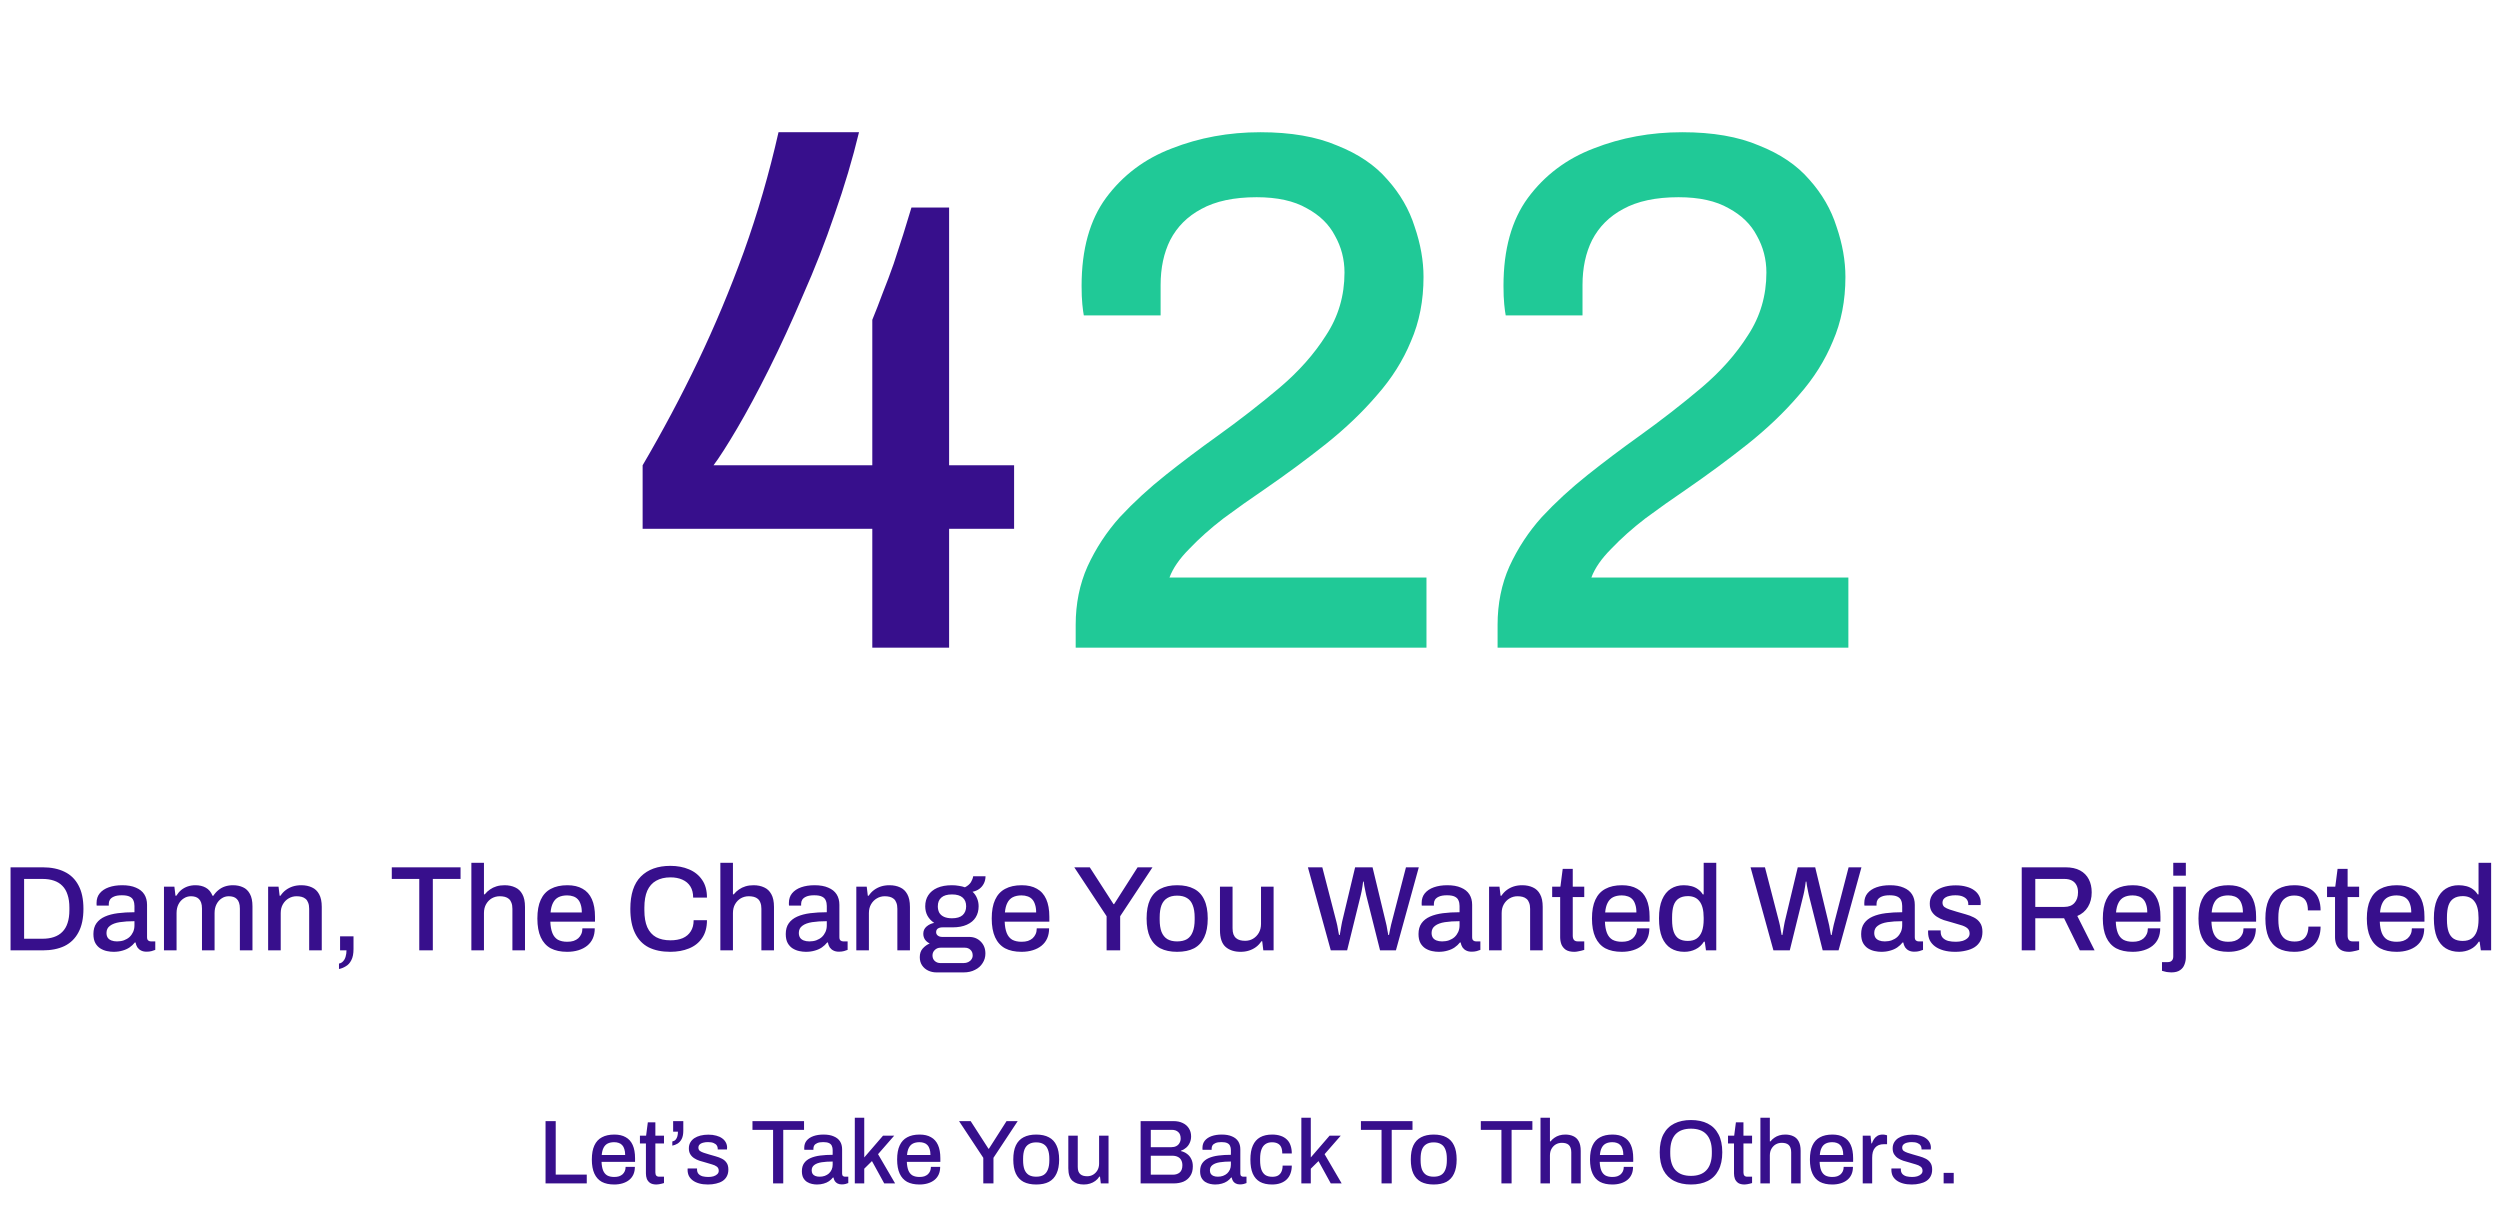 <svg width="826" height="398" viewBox="0 0 826 398" fill="none" xmlns="http://www.w3.org/2000/svg">
<path d="M288.208 214V174.716H212.324V153.732C218.993 142.345 225.093 130.877 230.624 119.328C236.155 107.779 241.197 95.741 245.752 83.216C250.307 70.528 254.129 57.352 257.22 43.688H283.816C281.701 52.472 279.017 61.5 275.764 70.772C272.673 79.881 269.176 88.828 265.272 97.612C261.531 106.396 257.789 114.529 254.048 122.012C250.307 129.495 246.809 136.001 243.556 141.532C240.303 147.063 237.7 151.129 235.748 153.732H288.208V105.664C289.347 102.899 290.485 99.971 291.624 96.88C292.925 93.627 294.145 90.373 295.284 87.12C296.423 83.704 297.48 80.451 298.456 77.36C299.432 74.269 300.327 71.341 301.14 68.576H313.584V153.732H335.056V174.716H313.584V214H288.208Z" fill="#370F8C"/>
<path d="M355.407 214V206.436C355.407 199.441 356.708 193.016 359.311 187.16C362.076 181.141 365.655 175.692 370.047 170.812C374.602 165.932 379.644 161.296 385.175 156.904C390.706 152.512 396.318 148.283 402.011 144.216C409.494 138.848 416.407 133.48 422.751 128.112C429.095 122.744 434.219 116.969 438.123 110.788C442.19 104.607 444.223 97.693 444.223 90.048C444.223 85.656 443.166 81.589 441.051 77.848C439.099 74.107 436.008 71.097 431.779 68.82C427.55 66.38 422.019 65.16 415.187 65.16C407.704 65.16 401.604 66.461 396.887 69.064C392.332 71.504 388.916 74.92 386.639 79.312C384.524 83.541 383.467 88.503 383.467 94.196V104.2H358.091C357.928 103.387 357.766 102.167 357.603 100.54C357.44 98.913 357.359 96.88 357.359 94.44C357.359 82.403 360.043 72.724 365.411 65.404C370.942 57.921 378.18 52.472 387.127 49.056C396.236 45.477 405.996 43.688 416.407 43.688C426.492 43.688 434.951 45.152 441.783 48.08C448.778 50.845 454.308 54.587 458.375 59.304C462.604 64.021 465.614 69.227 467.403 74.92C469.355 80.613 470.331 86.144 470.331 91.512C470.331 99.32 468.948 106.396 466.183 112.74C463.58 119.084 459.839 125.021 454.959 130.552C450.242 136.083 444.63 141.451 438.123 146.656C431.779 151.699 424.947 156.741 417.627 161.784C413.072 164.875 408.599 168.047 404.207 171.3C399.978 174.553 396.236 177.888 392.983 181.304C389.73 184.557 387.534 187.729 386.395 190.82H471.307V214H355.407ZM494.802 214V206.436C494.802 199.441 496.103 193.016 498.706 187.16C501.471 181.141 505.05 175.692 509.442 170.812C513.996 165.932 519.039 161.296 524.57 156.904C530.1 152.512 535.712 148.283 541.406 144.216C548.888 138.848 555.802 133.48 562.146 128.112C568.49 122.744 573.614 116.969 577.518 110.788C581.584 104.607 583.618 97.693 583.618 90.048C583.618 85.656 582.56 81.589 580.446 77.848C578.494 74.107 575.403 71.097 571.174 68.82C566.944 66.38 561.414 65.16 554.582 65.16C547.099 65.16 540.999 66.461 536.282 69.064C531.727 71.504 528.311 74.92 526.034 79.312C523.919 83.541 522.862 88.503 522.862 94.196V104.2H497.486C497.323 103.387 497.16 102.167 496.998 100.54C496.835 98.913 496.754 96.88 496.754 94.44C496.754 82.403 499.438 72.724 504.806 65.404C510.336 57.921 517.575 52.472 526.522 49.056C535.631 45.477 545.391 43.688 555.802 43.688C565.887 43.688 574.346 45.152 581.178 48.08C588.172 50.845 593.703 54.587 597.77 59.304C601.999 64.021 605.008 69.227 606.798 74.92C608.75 80.613 609.726 86.144 609.726 91.512C609.726 99.32 608.343 106.396 605.578 112.74C602.975 119.084 599.234 125.021 594.354 130.552C589.636 136.083 584.024 141.451 577.518 146.656C571.174 151.699 564.342 156.741 557.022 161.784C552.467 164.875 547.994 168.047 543.602 171.3C539.372 174.553 535.631 177.888 532.378 181.304C529.124 184.557 526.928 187.729 525.79 190.82H610.702V214H494.802Z" fill="#20C997"/>
<path d="M3.486 314V286.56H14.086C16.913 286.56 19.326 287.053 21.326 288.04C23.326 289 24.859 290.493 25.926 292.52C27.019 294.52 27.566 297.107 27.566 300.28C27.566 303.427 27.019 306.013 25.926 308.04C24.859 310.067 23.326 311.573 21.326 312.56C19.326 313.52 16.913 314 14.086 314H3.486ZM7.966 310.16H14.046C15.459 310.16 16.713 309.973 17.806 309.6C18.926 309.227 19.859 308.653 20.606 307.88C21.379 307.107 21.953 306.133 22.326 304.96C22.726 303.76 22.926 302.347 22.926 300.72V299.88C22.926 298.227 22.726 296.813 22.326 295.64C21.953 294.44 21.379 293.453 20.606 292.68C19.859 291.907 18.926 291.333 17.806 290.96C16.713 290.587 15.459 290.4 14.046 290.4H7.966V310.16ZM37.504 314.48C36.837 314.48 36.117 314.4 35.344 314.24C34.571 314.08 33.837 313.787 33.144 313.36C32.477 312.933 31.931 312.347 31.504 311.6C31.077 310.827 30.864 309.827 30.864 308.6C30.864 307.16 31.197 305.973 31.864 305.04C32.531 304.107 33.464 303.373 34.664 302.84C35.864 302.307 37.291 301.933 38.944 301.72C40.624 301.507 42.451 301.4 44.424 301.4V299.32C44.424 298.627 44.304 298.013 44.064 297.48C43.851 296.947 43.437 296.533 42.824 296.24C42.237 295.947 41.384 295.8 40.264 295.8C39.144 295.8 38.264 295.947 37.624 296.24C37.011 296.507 36.571 296.853 36.304 297.28C36.064 297.68 35.944 298.12 35.944 298.6V299.2H31.944C31.917 299.067 31.904 298.933 31.904 298.8C31.904 298.667 31.904 298.507 31.904 298.32C31.904 297.067 32.251 296.013 32.944 295.16C33.664 294.28 34.664 293.613 35.944 293.16C37.224 292.707 38.704 292.48 40.384 292.48C42.197 292.48 43.704 292.747 44.904 293.28C46.131 293.787 47.051 294.52 47.664 295.48C48.277 296.44 48.584 297.6 48.584 298.96V309.64C48.584 310.147 48.704 310.507 48.944 310.72C49.211 310.933 49.517 311.04 49.864 311.04H51.304V313.84C50.984 313.973 50.584 314.107 50.104 314.24C49.624 314.373 49.064 314.44 48.424 314.44C47.704 314.44 47.091 314.307 46.584 314.04C46.104 313.8 45.704 313.453 45.384 313C45.091 312.52 44.891 311.987 44.784 311.4H44.544C44.064 312.013 43.477 312.56 42.784 313.04C42.117 313.493 41.344 313.84 40.464 314.08C39.584 314.347 38.597 314.48 37.504 314.48ZM38.664 311.04C39.491 311.04 40.251 310.92 40.944 310.68C41.664 310.413 42.277 310.053 42.784 309.6C43.291 309.12 43.691 308.56 43.984 307.92C44.277 307.253 44.424 306.533 44.424 305.76V304.36C42.584 304.36 40.971 304.467 39.584 304.68C38.197 304.893 37.117 305.293 36.344 305.88C35.571 306.44 35.184 307.227 35.184 308.24C35.184 308.853 35.317 309.373 35.584 309.8C35.851 310.2 36.251 310.507 36.784 310.72C37.317 310.933 37.944 311.04 38.664 311.04ZM54.176 314V292.96H57.616L57.976 295.96H58.256C58.736 295.187 59.283 294.547 59.896 294.04C60.536 293.533 61.243 293.147 62.016 292.88C62.816 292.613 63.669 292.48 64.576 292.48C65.883 292.48 67.016 292.747 67.976 293.28C68.963 293.813 69.709 294.707 70.216 295.96H70.496C70.976 295.213 71.536 294.587 72.176 294.08C72.816 293.547 73.536 293.147 74.336 292.88C75.163 292.613 76.043 292.48 76.976 292.48C78.229 292.48 79.336 292.707 80.296 293.16C81.256 293.587 82.016 294.32 82.576 295.36C83.136 296.373 83.416 297.733 83.416 299.44V314H79.256V300.2C79.256 299.4 79.163 298.747 78.976 298.24C78.789 297.707 78.536 297.293 78.216 297C77.896 296.68 77.509 296.453 77.056 296.32C76.603 296.187 76.109 296.12 75.576 296.12C74.696 296.12 73.909 296.36 73.216 296.84C72.523 297.293 71.963 297.933 71.536 298.76C71.109 299.587 70.896 300.56 70.896 301.68V314H66.736V300.2C66.736 299.4 66.643 298.747 66.456 298.24C66.269 297.707 66.016 297.293 65.696 297C65.376 296.68 64.989 296.453 64.536 296.32C64.083 296.187 63.603 296.12 63.096 296.12C62.216 296.12 61.416 296.36 60.696 296.84C59.976 297.293 59.403 297.933 58.976 298.76C58.549 299.587 58.336 300.56 58.336 301.68V314H54.176ZM88.59 314V292.96H92.03L92.39 295.96H92.67C93.177 295.187 93.777 294.547 94.47 294.04C95.163 293.533 95.924 293.147 96.75 292.88C97.603 292.613 98.537 292.48 99.55 292.48C100.883 292.48 102.057 292.72 103.07 293.2C104.083 293.653 104.87 294.4 105.43 295.44C106.017 296.48 106.31 297.88 106.31 299.64V314H102.15V300.28C102.15 299.48 102.043 298.813 101.83 298.28C101.643 297.747 101.363 297.32 100.99 297C100.617 296.68 100.177 296.453 99.67 296.32C99.163 296.187 98.603 296.12 97.99 296.12C97.03 296.12 96.15 296.36 95.35 296.84C94.577 297.293 93.95 297.933 93.47 298.76C92.99 299.587 92.75 300.56 92.75 301.68V314H88.59ZM112 320.16V318.36C112.587 318.253 113.053 317.987 113.4 317.56C113.773 317.16 114.04 316.653 114.2 316.04C114.387 315.427 114.48 314.747 114.48 314H112.36V309.36H116.8V313.56C116.8 315.107 116.56 316.333 116.08 317.24C115.627 318.147 115.027 318.813 114.28 319.24C113.56 319.693 112.8 320 112 320.16ZM138.526 314V290.4H129.446V286.56H152.166V290.4H143.006V314H138.526ZM155.739 314V285.08H159.899V295.48H160.179C160.685 294.84 161.259 294.307 161.899 293.88C162.539 293.427 163.259 293.08 164.059 292.84C164.859 292.6 165.739 292.48 166.699 292.48C168.032 292.48 169.205 292.72 170.219 293.2C171.232 293.653 172.019 294.4 172.579 295.44C173.165 296.48 173.459 297.88 173.459 299.64V314H169.299V300.28C169.299 299.48 169.192 298.813 168.979 298.28C168.792 297.747 168.512 297.32 168.139 297C167.765 296.68 167.325 296.453 166.819 296.32C166.312 296.187 165.752 296.12 165.139 296.12C164.179 296.12 163.299 296.347 162.499 296.8C161.725 297.253 161.099 297.893 160.619 298.72C160.139 299.547 159.899 300.533 159.899 301.68V314H155.739ZM187.388 314.48C185.228 314.48 183.415 314.093 181.948 313.32C180.508 312.52 179.415 311.307 178.668 309.68C177.922 308.053 177.548 305.987 177.548 303.48C177.548 300.947 177.922 298.88 178.668 297.28C179.415 295.653 180.522 294.453 181.988 293.68C183.455 292.88 185.282 292.48 187.468 292.48C189.468 292.48 191.135 292.867 192.468 293.64C193.828 294.387 194.855 295.533 195.548 297.08C196.242 298.627 196.588 300.573 196.588 302.92V304.52H181.828C181.882 306.013 182.108 307.267 182.508 308.28C182.908 309.267 183.508 310 184.308 310.48C185.135 310.933 186.175 311.16 187.428 311.16C188.202 311.16 188.895 311.067 189.508 310.88C190.122 310.667 190.642 310.373 191.068 310C191.495 309.6 191.828 309.133 192.068 308.6C192.308 308.04 192.428 307.413 192.428 306.72H196.508C196.508 307.973 196.295 309.08 195.868 310.04C195.442 311 194.815 311.813 193.988 312.48C193.188 313.12 192.228 313.613 191.108 313.96C189.988 314.307 188.748 314.48 187.388 314.48ZM181.908 301.48H192.228C192.228 300.44 192.108 299.573 191.868 298.88C191.655 298.16 191.335 297.573 190.908 297.12C190.482 296.667 189.975 296.347 189.388 296.16C188.802 295.947 188.135 295.84 187.388 295.84C186.268 295.84 185.308 296.04 184.508 296.44C183.735 296.84 183.135 297.467 182.708 298.32C182.282 299.147 182.015 300.2 181.908 301.48ZM221.46 314.48C218.66 314.48 216.273 313.987 214.3 313C212.353 311.987 210.86 310.427 209.82 308.32C208.78 306.213 208.26 303.533 208.26 300.28C208.26 295.48 209.42 291.92 211.74 289.6C214.087 287.253 217.34 286.08 221.5 286.08C223.793 286.08 225.847 286.467 227.66 287.24C229.5 288.013 230.94 289.173 231.98 290.72C233.047 292.24 233.58 294.187 233.58 296.56H229.02C229.02 295.093 228.713 293.867 228.1 292.88C227.487 291.893 226.607 291.147 225.46 290.64C224.34 290.133 223.033 289.88 221.54 289.88C219.673 289.88 218.087 290.253 216.78 291C215.5 291.72 214.527 292.813 213.86 294.28C213.22 295.747 212.9 297.613 212.9 299.88V300.76C212.9 303.027 213.22 304.893 213.86 306.36C214.527 307.827 215.5 308.92 216.78 309.64C218.06 310.333 219.647 310.68 221.54 310.68C223.087 310.68 224.433 310.44 225.58 309.96C226.727 309.453 227.607 308.707 228.22 307.72C228.86 306.733 229.18 305.507 229.18 304.04H233.58C233.58 306.413 233.047 308.373 231.98 309.92C230.94 311.467 229.5 312.613 227.66 313.36C225.847 314.107 223.78 314.48 221.46 314.48ZM238.004 314V285.08H242.164V295.48H242.444C242.951 294.84 243.524 294.307 244.164 293.88C244.804 293.427 245.524 293.08 246.324 292.84C247.124 292.6 248.004 292.48 248.964 292.48C250.298 292.48 251.471 292.72 252.484 293.2C253.498 293.653 254.284 294.4 254.844 295.44C255.431 296.48 255.724 297.88 255.724 299.64V314H251.564V300.28C251.564 299.48 251.458 298.813 251.244 298.28C251.058 297.747 250.778 297.32 250.404 297C250.031 296.68 249.591 296.453 249.084 296.32C248.578 296.187 248.018 296.12 247.404 296.12C246.444 296.12 245.564 296.347 244.764 296.8C243.991 297.253 243.364 297.893 242.884 298.72C242.404 299.547 242.164 300.533 242.164 301.68V314H238.004ZM266.254 314.48C265.587 314.48 264.867 314.4 264.094 314.24C263.321 314.08 262.587 313.787 261.894 313.36C261.227 312.933 260.681 312.347 260.254 311.6C259.827 310.827 259.614 309.827 259.614 308.6C259.614 307.16 259.947 305.973 260.614 305.04C261.281 304.107 262.214 303.373 263.414 302.84C264.614 302.307 266.041 301.933 267.694 301.72C269.374 301.507 271.201 301.4 273.174 301.4V299.32C273.174 298.627 273.054 298.013 272.814 297.48C272.601 296.947 272.187 296.533 271.574 296.24C270.987 295.947 270.134 295.8 269.014 295.8C267.894 295.8 267.014 295.947 266.374 296.24C265.761 296.507 265.321 296.853 265.054 297.28C264.814 297.68 264.694 298.12 264.694 298.6V299.2H260.694C260.667 299.067 260.654 298.933 260.654 298.8C260.654 298.667 260.654 298.507 260.654 298.32C260.654 297.067 261.001 296.013 261.694 295.16C262.414 294.28 263.414 293.613 264.694 293.16C265.974 292.707 267.454 292.48 269.134 292.48C270.947 292.48 272.454 292.747 273.654 293.28C274.881 293.787 275.801 294.52 276.414 295.48C277.027 296.44 277.334 297.6 277.334 298.96V309.64C277.334 310.147 277.454 310.507 277.694 310.72C277.961 310.933 278.267 311.04 278.614 311.04H280.054V313.84C279.734 313.973 279.334 314.107 278.854 314.24C278.374 314.373 277.814 314.44 277.174 314.44C276.454 314.44 275.841 314.307 275.334 314.04C274.854 313.8 274.454 313.453 274.134 313C273.841 312.52 273.641 311.987 273.534 311.4H273.294C272.814 312.013 272.227 312.56 271.534 313.04C270.867 313.493 270.094 313.84 269.214 314.08C268.334 314.347 267.347 314.48 266.254 314.48ZM267.414 311.04C268.241 311.04 269.001 310.92 269.694 310.68C270.414 310.413 271.027 310.053 271.534 309.6C272.041 309.12 272.441 308.56 272.734 307.92C273.027 307.253 273.174 306.533 273.174 305.76V304.36C271.334 304.36 269.721 304.467 268.334 304.68C266.947 304.893 265.867 305.293 265.094 305.88C264.321 306.44 263.934 307.227 263.934 308.24C263.934 308.853 264.067 309.373 264.334 309.8C264.601 310.2 265.001 310.507 265.534 310.72C266.067 310.933 266.694 311.04 267.414 311.04ZM282.926 314V292.96H286.366L286.726 295.96H287.006C287.513 295.187 288.113 294.547 288.806 294.04C289.499 293.533 290.259 293.147 291.086 292.88C291.939 292.613 292.873 292.48 293.886 292.48C295.219 292.48 296.393 292.72 297.406 293.2C298.419 293.653 299.206 294.4 299.766 295.44C300.353 296.48 300.646 297.88 300.646 299.64V314H296.486V300.28C296.486 299.48 296.379 298.813 296.166 298.28C295.979 297.747 295.699 297.32 295.326 297C294.953 296.68 294.513 296.453 294.006 296.32C293.499 296.187 292.939 296.12 292.326 296.12C291.366 296.12 290.486 296.36 289.686 296.84C288.913 297.293 288.286 297.933 287.806 298.76C287.326 299.587 287.086 300.56 287.086 301.68V314H282.926ZM309.376 321.28C308.416 321.28 307.509 321.08 306.656 320.68C305.829 320.28 305.162 319.707 304.656 318.96C304.149 318.213 303.896 317.307 303.896 316.24C303.896 315.067 304.216 314.12 304.856 313.4C305.522 312.653 306.296 312.093 307.176 311.72C306.536 311.427 306.016 311 305.616 310.44C305.242 309.88 305.056 309.24 305.056 308.52C305.056 307.533 305.416 306.733 306.136 306.12C306.856 305.507 307.696 305.107 308.656 304.92C307.722 304.307 306.989 303.533 306.456 302.6C305.949 301.667 305.696 300.613 305.696 299.44C305.696 298.027 306.029 296.813 306.696 295.8C307.362 294.76 308.349 293.947 309.656 293.36C310.989 292.773 312.602 292.48 314.496 292.48C315.322 292.48 316.096 292.547 316.816 292.68C317.562 292.787 318.229 292.947 318.816 293.16C319.749 292.68 320.416 292.107 320.816 291.44C321.216 290.747 321.456 290.107 321.536 289.52H325.616C325.616 290.4 325.429 291.2 325.056 291.92C324.709 292.613 324.216 293.2 323.576 293.68C322.962 294.133 322.216 294.453 321.336 294.64C322.002 295.253 322.496 295.973 322.816 296.8C323.162 297.6 323.336 298.48 323.336 299.44C323.336 300.827 323.016 302.04 322.376 303.08C321.736 304.12 320.762 304.933 319.456 305.52C318.176 306.107 316.589 306.4 314.696 306.4H311.416C310.776 306.4 310.256 306.533 309.856 306.8C309.482 307.067 309.296 307.467 309.296 308C309.296 308.453 309.482 308.827 309.856 309.12C310.229 309.413 310.722 309.56 311.336 309.56H320.216C321.762 309.56 323.042 310.08 324.056 311.12C325.069 312.133 325.576 313.44 325.576 315.04C325.576 316.213 325.269 317.267 324.656 318.2C324.069 319.16 323.229 319.907 322.136 320.44C321.069 321 319.829 321.28 318.416 321.28H309.376ZM310.736 318.2H318.376C318.936 318.2 319.442 318.093 319.896 317.88C320.349 317.667 320.709 317.36 320.976 316.96C321.242 316.587 321.376 316.16 321.376 315.68C321.376 314.88 321.122 314.253 320.616 313.8C320.136 313.347 319.536 313.12 318.816 313.12H310.736C309.989 313.12 309.362 313.373 308.856 313.88C308.349 314.36 308.096 314.96 308.096 315.68C308.096 316.427 308.336 317.027 308.816 317.48C309.322 317.96 309.962 318.2 310.736 318.2ZM314.536 303.4C316.109 303.4 317.282 303.053 318.056 302.36C318.829 301.64 319.216 300.667 319.216 299.44C319.216 298.187 318.829 297.227 318.056 296.56C317.282 295.867 316.109 295.52 314.536 295.52C312.962 295.52 311.789 295.867 311.016 296.56C310.242 297.227 309.856 298.187 309.856 299.44C309.856 300.24 310.016 300.947 310.336 301.56C310.682 302.147 311.202 302.6 311.896 302.92C312.616 303.24 313.496 303.4 314.536 303.4ZM337.505 314.48C335.345 314.48 333.532 314.093 332.065 313.32C330.625 312.52 329.532 311.307 328.785 309.68C328.039 308.053 327.665 305.987 327.665 303.48C327.665 300.947 328.039 298.88 328.785 297.28C329.532 295.653 330.639 294.453 332.105 293.68C333.572 292.88 335.399 292.48 337.585 292.48C339.585 292.48 341.252 292.867 342.585 293.64C343.945 294.387 344.972 295.533 345.665 297.08C346.359 298.627 346.705 300.573 346.705 302.92V304.52H331.945C331.999 306.013 332.225 307.267 332.625 308.28C333.025 309.267 333.625 310 334.425 310.48C335.252 310.933 336.292 311.16 337.545 311.16C338.319 311.16 339.012 311.067 339.625 310.88C340.239 310.667 340.759 310.373 341.185 310C341.612 309.6 341.945 309.133 342.185 308.6C342.425 308.04 342.545 307.413 342.545 306.72H346.625C346.625 307.973 346.412 309.08 345.985 310.04C345.559 311 344.932 311.813 344.105 312.48C343.305 313.12 342.345 313.613 341.225 313.96C340.105 314.307 338.865 314.48 337.505 314.48ZM332.025 301.48H342.345C342.345 300.44 342.225 299.573 341.985 298.88C341.772 298.16 341.452 297.573 341.025 297.12C340.599 296.667 340.092 296.347 339.505 296.16C338.919 295.947 338.252 295.84 337.505 295.84C336.385 295.84 335.425 296.04 334.625 296.44C333.852 296.84 333.252 297.467 332.825 298.32C332.399 299.147 332.132 300.2 332.025 301.48ZM365.623 314V302.72L354.943 286.56H360.063L367.903 298.72H368.103L375.863 286.56H380.783L370.103 302.72V314H365.623ZM388.917 314.48C386.731 314.48 384.877 314.093 383.357 313.32C381.864 312.52 380.731 311.307 379.957 309.68C379.211 308.053 378.837 305.987 378.837 303.48C378.837 300.947 379.211 298.88 379.957 297.28C380.731 295.653 381.864 294.453 383.357 293.68C384.877 292.88 386.731 292.48 388.917 292.48C391.157 292.48 393.024 292.88 394.517 293.68C396.011 294.453 397.131 295.653 397.877 297.28C398.651 298.88 399.037 300.947 399.037 303.48C399.037 305.987 398.651 308.053 397.877 309.68C397.131 311.307 396.011 312.52 394.517 313.32C393.024 314.093 391.157 314.48 388.917 314.48ZM388.917 311.04C390.251 311.04 391.344 310.787 392.197 310.28C393.051 309.747 393.677 308.947 394.077 307.88C394.504 306.813 394.717 305.467 394.717 303.84V303.12C394.717 301.493 394.504 300.147 394.077 299.08C393.677 298.013 393.051 297.227 392.197 296.72C391.344 296.187 390.251 295.92 388.917 295.92C387.611 295.92 386.531 296.187 385.677 296.72C384.824 297.227 384.184 298.013 383.757 299.08C383.357 300.147 383.157 301.493 383.157 303.12V303.84C383.157 305.467 383.357 306.813 383.757 307.88C384.184 308.947 384.824 309.747 385.677 310.28C386.531 310.787 387.611 311.04 388.917 311.04ZM409.878 314.48C407.851 314.48 406.211 313.947 404.958 312.88C403.704 311.787 403.078 309.933 403.078 307.32V292.96H407.238V306.68C407.238 307.48 407.331 308.147 407.518 308.68C407.731 309.213 408.024 309.64 408.398 309.96C408.771 310.28 409.211 310.507 409.718 310.64C410.224 310.773 410.784 310.84 411.398 310.84C412.358 310.84 413.224 310.613 413.998 310.16C414.798 309.68 415.438 309.027 415.918 308.2C416.398 307.347 416.638 306.373 416.638 305.28V292.96H420.798V314H417.398L417.038 311H416.758C416.251 311.773 415.651 312.413 414.958 312.92C414.264 313.427 413.491 313.813 412.638 314.08C411.811 314.347 410.891 314.48 409.878 314.48ZM439.691 314L432.131 286.56H436.891L441.571 304.64C441.651 304.933 441.745 305.333 441.851 305.84C441.958 306.347 442.051 306.88 442.131 307.44C442.238 307.973 442.331 308.467 442.411 308.92H442.651C442.731 308.573 442.798 308.2 442.851 307.8C442.905 307.4 442.971 307 443.051 306.6C443.131 306.2 443.198 305.827 443.251 305.48C443.331 305.133 443.385 304.853 443.411 304.64L447.731 286.56H453.491L457.851 304.64C457.931 304.933 458.025 305.333 458.131 305.84C458.238 306.347 458.331 306.88 458.411 307.44C458.518 307.973 458.611 308.467 458.691 308.92H458.931C458.985 308.6 459.051 308.24 459.131 307.84C459.211 307.44 459.291 307.053 459.371 306.68C459.451 306.28 459.531 305.907 459.611 305.56C459.718 305.213 459.798 304.907 459.851 304.64L464.531 286.56H468.771L461.211 314H455.971L451.371 295.68C451.291 295.28 451.198 294.827 451.091 294.32C450.985 293.787 450.878 293.253 450.771 292.72C450.691 292.16 450.625 291.68 450.571 291.28H450.371C450.318 291.707 450.251 292.2 450.171 292.76C450.091 293.32 449.998 293.867 449.891 294.4C449.785 294.907 449.691 295.333 449.611 295.68L445.091 314H439.691ZM475.316 314.48C474.65 314.48 473.93 314.4 473.156 314.24C472.383 314.08 471.65 313.787 470.956 313.36C470.29 312.933 469.743 312.347 469.316 311.6C468.89 310.827 468.676 309.827 468.676 308.6C468.676 307.16 469.01 305.973 469.676 305.04C470.343 304.107 471.276 303.373 472.476 302.84C473.676 302.307 475.103 301.933 476.756 301.72C478.436 301.507 480.263 301.4 482.236 301.4V299.32C482.236 298.627 482.116 298.013 481.876 297.48C481.663 296.947 481.25 296.533 480.636 296.24C480.05 295.947 479.196 295.8 478.076 295.8C476.956 295.8 476.076 295.947 475.436 296.24C474.823 296.507 474.383 296.853 474.116 297.28C473.876 297.68 473.756 298.12 473.756 298.6V299.2H469.756C469.73 299.067 469.716 298.933 469.716 298.8C469.716 298.667 469.716 298.507 469.716 298.32C469.716 297.067 470.063 296.013 470.756 295.16C471.476 294.28 472.476 293.613 473.756 293.16C475.036 292.707 476.516 292.48 478.196 292.48C480.01 292.48 481.516 292.747 482.716 293.28C483.943 293.787 484.863 294.52 485.476 295.48C486.09 296.44 486.396 297.6 486.396 298.96V309.64C486.396 310.147 486.516 310.507 486.756 310.72C487.023 310.933 487.33 311.04 487.676 311.04H489.116V313.84C488.796 313.973 488.396 314.107 487.916 314.24C487.436 314.373 486.876 314.44 486.236 314.44C485.516 314.44 484.903 314.307 484.396 314.04C483.916 313.8 483.516 313.453 483.196 313C482.903 312.52 482.703 311.987 482.596 311.4H482.356C481.876 312.013 481.29 312.56 480.596 313.04C479.93 313.493 479.156 313.84 478.276 314.08C477.396 314.347 476.41 314.48 475.316 314.48ZM476.476 311.04C477.303 311.04 478.063 310.92 478.756 310.68C479.476 310.413 480.09 310.053 480.596 309.6C481.103 309.12 481.503 308.56 481.796 307.92C482.09 307.253 482.236 306.533 482.236 305.76V304.36C480.396 304.36 478.783 304.467 477.396 304.68C476.01 304.893 474.93 305.293 474.156 305.88C473.383 306.44 472.996 307.227 472.996 308.24C472.996 308.853 473.13 309.373 473.396 309.8C473.663 310.2 474.063 310.507 474.596 310.72C475.13 310.933 475.756 311.04 476.476 311.04ZM491.989 314V292.96H495.429L495.789 295.96H496.069C496.575 295.187 497.175 294.547 497.869 294.04C498.562 293.533 499.322 293.147 500.149 292.88C501.002 292.613 501.935 292.48 502.949 292.48C504.282 292.48 505.455 292.72 506.469 293.2C507.482 293.653 508.269 294.4 508.829 295.44C509.415 296.48 509.709 297.88 509.709 299.64V314H505.549V300.28C505.549 299.48 505.442 298.813 505.229 298.28C505.042 297.747 504.762 297.32 504.389 297C504.015 296.68 503.575 296.453 503.069 296.32C502.562 296.187 502.002 296.12 501.389 296.12C500.429 296.12 499.549 296.36 498.749 296.84C497.975 297.293 497.349 297.933 496.869 298.76C496.389 299.587 496.149 300.56 496.149 301.68V314H491.989ZM520.158 314.48C518.958 314.48 518.012 314.253 517.318 313.8C516.652 313.32 516.172 312.72 515.878 312C515.612 311.253 515.478 310.467 515.478 309.64V296.4H512.838V292.96H515.558L516.318 287.08H519.638V292.96H523.438V296.4H519.638V309.16C519.638 309.773 519.772 310.24 520.038 310.56C520.305 310.88 520.745 311.04 521.358 311.04H523.438V313.84C523.172 313.947 522.838 314.04 522.438 314.12C522.065 314.227 521.678 314.307 521.278 314.36C520.878 314.44 520.505 314.48 520.158 314.48ZM535.826 314.48C533.666 314.48 531.852 314.093 530.386 313.32C528.946 312.52 527.852 311.307 527.106 309.68C526.359 308.053 525.986 305.987 525.986 303.48C525.986 300.947 526.359 298.88 527.106 297.28C527.852 295.653 528.959 294.453 530.426 293.68C531.892 292.88 533.719 292.48 535.906 292.48C537.906 292.48 539.572 292.867 540.906 293.64C542.266 294.387 543.292 295.533 543.986 297.08C544.679 298.627 545.026 300.573 545.026 302.92V304.52H530.266C530.319 306.013 530.546 307.267 530.946 308.28C531.346 309.267 531.946 310 532.746 310.48C533.572 310.933 534.612 311.16 535.866 311.16C536.639 311.16 537.332 311.067 537.946 310.88C538.559 310.667 539.079 310.373 539.506 310C539.932 309.6 540.266 309.133 540.506 308.6C540.746 308.04 540.866 307.413 540.866 306.72H544.946C544.946 307.973 544.732 309.08 544.306 310.04C543.879 311 543.252 311.813 542.426 312.48C541.626 313.12 540.666 313.613 539.546 313.96C538.426 314.307 537.186 314.48 535.826 314.48ZM530.346 301.48H540.666C540.666 300.44 540.546 299.573 540.306 298.88C540.092 298.16 539.772 297.573 539.346 297.12C538.919 296.667 538.412 296.347 537.826 296.16C537.239 295.947 536.572 295.84 535.826 295.84C534.706 295.84 533.746 296.04 532.946 296.44C532.172 296.84 531.572 297.467 531.146 298.32C530.719 299.147 530.452 300.2 530.346 301.48ZM556.494 314.48C554.788 314.48 553.308 314.093 552.054 313.32C550.801 312.547 549.828 311.347 549.134 309.72C548.468 308.093 548.134 305.987 548.134 303.4C548.134 300.867 548.481 298.8 549.174 297.2C549.868 295.6 550.828 294.413 552.054 293.64C553.281 292.867 554.694 292.48 556.294 292.48C557.228 292.48 558.094 292.587 558.894 292.8C559.694 293.013 560.401 293.347 561.014 293.8C561.654 294.253 562.188 294.827 562.614 295.52H562.894V285.08H567.054V314H563.654L563.254 311.12H562.974C562.281 312.24 561.361 313.08 560.214 313.64C559.094 314.2 557.854 314.48 556.494 314.48ZM557.654 310.88C558.881 310.88 559.868 310.613 560.614 310.08C561.388 309.52 561.961 308.72 562.334 307.68C562.708 306.613 562.894 305.32 562.894 303.8V303.24C562.894 301.96 562.774 300.867 562.534 299.96C562.294 299.053 561.948 298.32 561.494 297.76C561.041 297.173 560.494 296.747 559.854 296.48C559.214 296.213 558.494 296.08 557.694 296.08C556.468 296.08 555.468 296.333 554.694 296.84C553.921 297.32 553.348 298.08 552.974 299.12C552.628 300.16 552.454 301.507 552.454 303.16V303.88C552.454 305.533 552.641 306.88 553.014 307.92C553.388 308.933 553.948 309.68 554.694 310.16C555.468 310.64 556.454 310.88 557.654 310.88ZM585.941 314L578.381 286.56H583.141L587.821 304.64C587.901 304.933 587.995 305.333 588.101 305.84C588.208 306.347 588.301 306.88 588.381 307.44C588.488 307.973 588.581 308.467 588.661 308.92H588.901C588.981 308.573 589.048 308.2 589.101 307.8C589.155 307.4 589.221 307 589.301 306.6C589.381 306.2 589.448 305.827 589.501 305.48C589.581 305.133 589.635 304.853 589.661 304.64L593.981 286.56H599.741L604.101 304.64C604.181 304.933 604.275 305.333 604.381 305.84C604.488 306.347 604.581 306.88 604.661 307.44C604.768 307.973 604.861 308.467 604.941 308.92H605.181C605.235 308.6 605.301 308.24 605.381 307.84C605.461 307.44 605.541 307.053 605.621 306.68C605.701 306.28 605.781 305.907 605.861 305.56C605.968 305.213 606.048 304.907 606.101 304.64L610.781 286.56H615.021L607.461 314H602.221L597.621 295.68C597.541 295.28 597.448 294.827 597.341 294.32C597.235 293.787 597.128 293.253 597.021 292.72C596.941 292.16 596.875 291.68 596.821 291.28H596.621C596.568 291.707 596.501 292.2 596.421 292.76C596.341 293.32 596.248 293.867 596.141 294.4C596.035 294.907 595.941 295.333 595.861 295.68L591.341 314H585.941ZM621.566 314.48C620.9 314.48 620.18 314.4 619.406 314.24C618.633 314.08 617.9 313.787 617.206 313.36C616.54 312.933 615.993 312.347 615.566 311.6C615.14 310.827 614.926 309.827 614.926 308.6C614.926 307.16 615.26 305.973 615.926 305.04C616.593 304.107 617.526 303.373 618.726 302.84C619.926 302.307 621.353 301.933 623.006 301.72C624.686 301.507 626.513 301.4 628.486 301.4V299.32C628.486 298.627 628.366 298.013 628.126 297.48C627.913 296.947 627.5 296.533 626.886 296.24C626.3 295.947 625.446 295.8 624.326 295.8C623.206 295.8 622.326 295.947 621.686 296.24C621.073 296.507 620.633 296.853 620.366 297.28C620.126 297.68 620.006 298.12 620.006 298.6V299.2H616.006C615.98 299.067 615.966 298.933 615.966 298.8C615.966 298.667 615.966 298.507 615.966 298.32C615.966 297.067 616.313 296.013 617.006 295.16C617.726 294.28 618.726 293.613 620.006 293.16C621.286 292.707 622.766 292.48 624.446 292.48C626.26 292.48 627.766 292.747 628.966 293.28C630.193 293.787 631.113 294.52 631.726 295.48C632.34 296.44 632.646 297.6 632.646 298.96V309.64C632.646 310.147 632.766 310.507 633.006 310.72C633.273 310.933 633.58 311.04 633.926 311.04H635.366V313.84C635.046 313.973 634.646 314.107 634.166 314.24C633.686 314.373 633.126 314.44 632.486 314.44C631.766 314.44 631.153 314.307 630.646 314.04C630.166 313.8 629.766 313.453 629.446 313C629.153 312.52 628.953 311.987 628.846 311.4H628.606C628.126 312.013 627.54 312.56 626.846 313.04C626.18 313.493 625.406 313.84 624.526 314.08C623.646 314.347 622.66 314.48 621.566 314.48ZM622.726 311.04C623.553 311.04 624.313 310.92 625.006 310.68C625.726 310.413 626.34 310.053 626.846 309.6C627.353 309.12 627.753 308.56 628.046 307.92C628.34 307.253 628.486 306.533 628.486 305.76V304.36C626.646 304.36 625.033 304.467 623.646 304.68C622.26 304.893 621.18 305.293 620.406 305.88C619.633 306.44 619.246 307.227 619.246 308.24C619.246 308.853 619.38 309.373 619.646 309.8C619.913 310.2 620.313 310.507 620.846 310.72C621.38 310.933 622.006 311.04 622.726 311.04ZM645.999 314.48C644.532 314.48 643.239 314.32 642.119 314C640.999 313.68 640.065 313.24 639.319 312.68C638.572 312.12 637.999 311.453 637.599 310.68C637.225 309.88 637.039 309 637.039 308.04C637.039 307.907 637.039 307.787 637.039 307.68C637.065 307.573 637.079 307.48 637.079 307.4H641.199C641.199 307.48 641.199 307.56 641.199 307.64C641.199 307.693 641.199 307.76 641.199 307.84C641.199 308.667 641.425 309.333 641.879 309.84C642.332 310.32 642.932 310.667 643.679 310.88C644.452 311.067 645.292 311.16 646.199 311.16C646.999 311.16 647.732 311.067 648.399 310.88C649.092 310.667 649.652 310.36 650.079 309.96C650.532 309.56 650.759 309.053 650.759 308.44C650.759 307.64 650.479 307.027 649.919 306.6C649.359 306.173 648.625 305.84 647.719 305.6C646.812 305.333 645.865 305.053 644.879 304.76C643.999 304.52 643.119 304.267 642.239 304C641.385 303.707 640.612 303.333 639.919 302.88C639.225 302.427 638.665 301.853 638.239 301.16C637.812 300.467 637.599 299.6 637.599 298.56C637.599 297.573 637.812 296.707 638.239 295.96C638.665 295.213 639.252 294.587 639.999 294.08C640.772 293.573 641.679 293.187 642.719 292.92C643.785 292.653 644.945 292.52 646.199 292.52C647.505 292.52 648.665 292.667 649.679 292.96C650.692 293.227 651.545 293.613 652.239 294.12C652.959 294.627 653.505 295.24 653.879 295.96C654.252 296.653 654.439 297.4 654.439 298.2C654.439 298.36 654.425 298.533 654.399 298.72C654.399 298.88 654.399 298.987 654.399 299.04H650.319V298.68C650.319 298.147 650.172 297.667 649.879 297.24C649.585 296.813 649.119 296.467 648.479 296.2C647.865 295.933 647.039 295.8 645.999 295.8C645.305 295.8 644.692 295.867 644.159 296C643.625 296.107 643.185 296.267 642.839 296.48C642.492 296.693 642.225 296.947 642.039 297.24C641.879 297.533 641.799 297.867 641.799 298.24C641.799 298.853 642.012 299.333 642.439 299.68C642.892 300 643.479 300.28 644.199 300.52C644.919 300.733 645.692 300.973 646.519 301.24C647.479 301.507 648.452 301.787 649.439 302.08C650.425 302.347 651.332 302.693 652.159 303.12C653.012 303.547 653.692 304.133 654.199 304.88C654.732 305.627 654.999 306.627 654.999 307.88C654.999 309.027 654.772 310.027 654.319 310.88C653.865 311.733 653.225 312.427 652.399 312.96C651.599 313.467 650.652 313.84 649.559 314.08C648.465 314.347 647.279 314.48 645.999 314.48ZM667.978 314V286.56H682.418C684.365 286.56 685.978 286.907 687.258 287.6C688.538 288.293 689.498 289.267 690.138 290.52C690.778 291.747 691.098 293.187 691.098 294.84C691.098 296.68 690.685 298.28 689.858 299.64C689.032 301 687.858 302 686.338 302.64L692.058 314H687.178L681.978 303.4H672.458V314H667.978ZM672.458 299.64H682.058C683.498 299.64 684.605 299.213 685.378 298.36C686.178 297.507 686.578 296.32 686.578 294.8C686.578 293.867 686.405 293.08 686.058 292.44C685.712 291.773 685.205 291.267 684.538 290.92C683.872 290.573 683.045 290.4 682.058 290.4H672.458V299.64ZM704.615 314.48C702.455 314.48 700.642 314.093 699.175 313.32C697.735 312.52 696.642 311.307 695.895 309.68C695.148 308.053 694.775 305.987 694.775 303.48C694.775 300.947 695.148 298.88 695.895 297.28C696.642 295.653 697.748 294.453 699.215 293.68C700.682 292.88 702.508 292.48 704.695 292.48C706.695 292.48 708.362 292.867 709.695 293.64C711.055 294.387 712.082 295.533 712.775 297.08C713.468 298.627 713.815 300.573 713.815 302.92V304.52H699.055C699.108 306.013 699.335 307.267 699.735 308.28C700.135 309.267 700.735 310 701.535 310.48C702.362 310.933 703.402 311.16 704.655 311.16C705.428 311.16 706.122 311.067 706.735 310.88C707.348 310.667 707.868 310.373 708.295 310C708.722 309.6 709.055 309.133 709.295 308.6C709.535 308.04 709.655 307.413 709.655 306.72H713.735C713.735 307.973 713.522 309.08 713.095 310.04C712.668 311 712.042 311.813 711.215 312.48C710.415 313.12 709.455 313.613 708.335 313.96C707.215 314.307 705.975 314.48 704.615 314.48ZM699.135 301.48H709.455C709.455 300.44 709.335 299.573 709.095 298.88C708.882 298.16 708.562 297.573 708.135 297.12C707.708 296.667 707.202 296.347 706.615 296.16C706.028 295.947 705.362 295.84 704.615 295.84C703.495 295.84 702.535 296.04 701.735 296.44C700.962 296.84 700.362 297.467 699.935 298.32C699.508 299.147 699.242 300.2 699.135 301.48ZM718.043 289.32V285.08H722.203V289.32H718.043ZM717.403 321.28C717.083 321.28 716.723 321.253 716.323 321.2C715.95 321.173 715.59 321.107 715.243 321C714.87 320.92 714.563 320.84 714.323 320.76V317.88H716.243C716.83 317.88 717.27 317.72 717.563 317.4C717.883 317.08 718.043 316.627 718.043 316.04V292.96H722.203V316.24C722.203 317.093 722.057 317.893 721.763 318.64C721.497 319.413 721.017 320.04 720.323 320.52C719.63 321.027 718.657 321.28 717.403 321.28ZM736.216 314.48C734.056 314.48 732.243 314.093 730.776 313.32C729.336 312.52 728.243 311.307 727.496 309.68C726.75 308.053 726.376 305.987 726.376 303.48C726.376 300.947 726.75 298.88 727.496 297.28C728.243 295.653 729.35 294.453 730.816 293.68C732.283 292.88 734.11 292.48 736.296 292.48C738.296 292.48 739.963 292.867 741.296 293.64C742.656 294.387 743.683 295.533 744.376 297.08C745.07 298.627 745.416 300.573 745.416 302.92V304.52H730.656C730.71 306.013 730.936 307.267 731.336 308.28C731.736 309.267 732.336 310 733.136 310.48C733.963 310.933 735.003 311.16 736.256 311.16C737.03 311.16 737.723 311.067 738.336 310.88C738.95 310.667 739.47 310.373 739.896 310C740.323 309.6 740.656 309.133 740.896 308.6C741.136 308.04 741.256 307.413 741.256 306.72H745.336C745.336 307.973 745.123 309.08 744.696 310.04C744.27 311 743.643 311.813 742.816 312.48C742.016 313.12 741.056 313.613 739.936 313.96C738.816 314.307 737.576 314.48 736.216 314.48ZM730.736 301.48H741.056C741.056 300.44 740.936 299.573 740.696 298.88C740.483 298.16 740.163 297.573 739.736 297.12C739.31 296.667 738.803 296.347 738.216 296.16C737.63 295.947 736.963 295.84 736.216 295.84C735.096 295.84 734.136 296.04 733.336 296.44C732.563 296.84 731.963 297.467 731.536 298.32C731.11 299.147 730.843 300.2 730.736 301.48ZM758.005 314.48C755.898 314.48 754.138 314.093 752.725 313.32C751.312 312.52 750.245 311.307 749.525 309.68C748.832 308.053 748.485 305.987 748.485 303.48C748.485 300.973 748.845 298.92 749.565 297.32C750.285 295.693 751.352 294.48 752.765 293.68C754.205 292.88 755.965 292.48 758.045 292.48C759.485 292.48 760.738 292.667 761.805 293.04C762.872 293.387 763.778 293.92 764.525 294.64C765.272 295.333 765.818 296.2 766.165 297.24C766.538 298.28 766.725 299.467 766.725 300.8H762.525C762.525 299.68 762.365 298.76 762.045 298.04C761.725 297.32 761.232 296.787 760.565 296.44C759.898 296.067 759.032 295.88 757.965 295.88C756.845 295.88 755.898 296.147 755.125 296.68C754.352 297.187 753.765 297.973 753.365 299.04C752.965 300.08 752.765 301.453 752.765 303.16V303.84C752.765 305.467 752.952 306.827 753.325 307.92C753.725 308.987 754.312 309.787 755.085 310.32C755.885 310.827 756.898 311.08 758.125 311.08C759.192 311.08 760.045 310.893 760.685 310.52C761.352 310.12 761.845 309.56 762.165 308.84C762.512 308.093 762.685 307.2 762.685 306.16H766.725C766.725 307.413 766.538 308.547 766.165 309.56C765.818 310.573 765.272 311.453 764.525 312.2C763.805 312.92 762.898 313.48 761.805 313.88C760.712 314.28 759.445 314.48 758.005 314.48ZM776.174 314.48C774.974 314.48 774.027 314.253 773.334 313.8C772.667 313.32 772.187 312.72 771.894 312C771.627 311.253 771.494 310.467 771.494 309.64V296.4H768.854V292.96H771.574L772.334 287.08H775.654V292.96H779.454V296.4H775.654V309.16C775.654 309.773 775.787 310.24 776.054 310.56C776.321 310.88 776.761 311.04 777.374 311.04H779.454V313.84C779.187 313.947 778.854 314.04 778.454 314.12C778.081 314.227 777.694 314.307 777.294 314.36C776.894 314.44 776.521 314.48 776.174 314.48ZM791.841 314.48C789.681 314.48 787.868 314.093 786.401 313.32C784.961 312.52 783.868 311.307 783.121 309.68C782.375 308.053 782.001 305.987 782.001 303.48C782.001 300.947 782.375 298.88 783.121 297.28C783.868 295.653 784.975 294.453 786.441 293.68C787.908 292.88 789.735 292.48 791.921 292.48C793.921 292.48 795.588 292.867 796.921 293.64C798.281 294.387 799.308 295.533 800.001 297.08C800.695 298.627 801.041 300.573 801.041 302.92V304.52H786.281C786.335 306.013 786.561 307.267 786.961 308.28C787.361 309.267 787.961 310 788.761 310.48C789.588 310.933 790.628 311.16 791.881 311.16C792.655 311.16 793.348 311.067 793.961 310.88C794.575 310.667 795.095 310.373 795.521 310C795.948 309.6 796.281 309.133 796.521 308.6C796.761 308.04 796.881 307.413 796.881 306.72H800.961C800.961 307.973 800.748 309.08 800.321 310.04C799.895 311 799.268 311.813 798.441 312.48C797.641 313.12 796.681 313.613 795.561 313.96C794.441 314.307 793.201 314.48 791.841 314.48ZM786.361 301.48H796.681C796.681 300.44 796.561 299.573 796.321 298.88C796.108 298.16 795.788 297.573 795.361 297.12C794.935 296.667 794.428 296.347 793.841 296.16C793.255 295.947 792.588 295.84 791.841 295.84C790.721 295.84 789.761 296.04 788.961 296.44C788.188 296.84 787.588 297.467 787.161 298.32C786.735 299.147 786.468 300.2 786.361 301.48ZM812.51 314.48C810.803 314.48 809.323 314.093 808.07 313.32C806.817 312.547 805.843 311.347 805.15 309.72C804.483 308.093 804.15 305.987 804.15 303.4C804.15 300.867 804.497 298.8 805.19 297.2C805.883 295.6 806.843 294.413 808.07 293.64C809.297 292.867 810.71 292.48 812.31 292.48C813.243 292.48 814.11 292.587 814.91 292.8C815.71 293.013 816.417 293.347 817.03 293.8C817.67 294.253 818.203 294.827 818.63 295.52H818.91V285.08H823.07V314H819.67L819.27 311.12H818.99C818.297 312.24 817.377 313.08 816.23 313.64C815.11 314.2 813.87 314.48 812.51 314.48ZM813.67 310.88C814.897 310.88 815.883 310.613 816.63 310.08C817.403 309.52 817.977 308.72 818.35 307.68C818.723 306.613 818.91 305.32 818.91 303.8V303.24C818.91 301.96 818.79 300.867 818.55 299.96C818.31 299.053 817.963 298.32 817.51 297.76C817.057 297.173 816.51 296.747 815.87 296.48C815.23 296.213 814.51 296.08 813.71 296.08C812.483 296.08 811.483 296.333 810.71 296.84C809.937 297.32 809.363 298.08 808.99 299.12C808.643 300.16 808.47 301.507 808.47 303.16V303.88C808.47 305.533 808.657 306.88 809.03 307.92C809.403 308.933 809.963 309.68 810.71 310.16C811.483 310.64 812.47 310.88 813.67 310.88ZM180.249 391V370.42H183.609V388.09H193.869V391H180.249ZM202.922 391.36C201.302 391.36 199.942 391.07 198.842 390.49C197.762 389.89 196.942 388.98 196.382 387.76C195.822 386.54 195.542 384.99 195.542 383.11C195.542 381.21 195.822 379.66 196.382 378.46C196.942 377.24 197.772 376.34 198.872 375.76C199.972 375.16 201.342 374.86 202.982 374.86C204.482 374.86 205.732 375.15 206.732 375.73C207.752 376.29 208.522 377.15 209.042 378.31C209.562 379.47 209.822 380.93 209.822 382.69V383.89H198.752C198.792 385.01 198.962 385.95 199.262 386.71C199.562 387.45 200.012 388 200.612 388.36C201.232 388.7 202.012 388.87 202.952 388.87C203.532 388.87 204.052 388.8 204.512 388.66C204.972 388.5 205.362 388.28 205.682 388C206.002 387.7 206.252 387.35 206.432 386.95C206.612 386.53 206.702 386.06 206.702 385.54H209.762C209.762 386.48 209.602 387.31 209.282 388.03C208.962 388.75 208.492 389.36 207.872 389.86C207.272 390.34 206.552 390.71 205.712 390.97C204.872 391.23 203.942 391.36 202.922 391.36ZM198.812 381.61H206.552C206.552 380.83 206.462 380.18 206.282 379.66C206.122 379.12 205.882 378.68 205.562 378.34C205.242 378 204.862 377.76 204.422 377.62C203.982 377.46 203.482 377.38 202.922 377.38C202.082 377.38 201.362 377.53 200.762 377.83C200.182 378.13 199.732 378.6 199.412 379.24C199.092 379.86 198.892 380.65 198.812 381.61ZM216.923 391.36C216.023 391.36 215.313 391.19 214.793 390.85C214.293 390.49 213.933 390.04 213.713 389.5C213.513 388.94 213.413 388.35 213.413 387.73V377.8H211.433V375.22H213.473L214.043 370.81H216.533V375.22H219.383V377.8H216.533V387.37C216.533 387.83 216.633 388.18 216.833 388.42C217.033 388.66 217.363 388.78 217.823 388.78H219.383V390.88C219.183 390.96 218.933 391.03 218.633 391.09C218.353 391.17 218.063 391.23 217.763 391.27C217.463 391.33 217.183 391.36 216.923 391.36ZM222.134 378.52V377.14C222.574 377.06 222.934 376.87 223.214 376.57C223.494 376.25 223.694 375.86 223.814 375.4C223.934 374.94 223.994 374.44 223.994 373.9H222.404V370.42H225.764V373.57C225.764 374.71 225.584 375.63 225.224 376.33C224.864 377.01 224.404 377.52 223.844 377.86C223.304 378.18 222.734 378.4 222.134 378.52ZM233.901 391.36C232.801 391.36 231.831 391.24 230.991 391C230.151 390.76 229.451 390.43 228.891 390.01C228.331 389.59 227.901 389.09 227.601 388.51C227.321 387.91 227.181 387.25 227.181 386.53C227.181 386.43 227.181 386.34 227.181 386.26C227.201 386.18 227.211 386.11 227.211 386.05H230.301C230.301 386.11 230.301 386.17 230.301 386.23C230.301 386.27 230.301 386.32 230.301 386.38C230.301 387 230.471 387.5 230.811 387.88C231.151 388.24 231.601 388.5 232.161 388.66C232.741 388.8 233.371 388.87 234.051 388.87C234.651 388.87 235.201 388.8 235.701 388.66C236.221 388.5 236.641 388.27 236.961 387.97C237.301 387.67 237.471 387.29 237.471 386.83C237.471 386.23 237.261 385.77 236.841 385.45C236.421 385.13 235.871 384.88 235.191 384.7C234.511 384.5 233.801 384.29 233.061 384.07C232.401 383.89 231.741 383.7 231.081 383.5C230.441 383.28 229.861 383 229.341 382.66C228.821 382.32 228.401 381.89 228.081 381.37C227.761 380.85 227.601 380.2 227.601 379.42C227.601 378.68 227.761 378.03 228.081 377.47C228.401 376.91 228.841 376.44 229.401 376.06C229.981 375.68 230.661 375.39 231.441 375.19C232.241 374.99 233.111 374.89 234.051 374.89C235.031 374.89 235.901 375 236.661 375.22C237.421 375.42 238.061 375.71 238.581 376.09C239.121 376.47 239.531 376.93 239.811 377.47C240.091 377.99 240.231 378.55 240.231 379.15C240.231 379.27 240.221 379.4 240.201 379.54C240.201 379.66 240.201 379.74 240.201 379.78H237.141V379.51C237.141 379.11 237.031 378.75 236.811 378.43C236.591 378.11 236.241 377.85 235.761 377.65C235.301 377.45 234.681 377.35 233.901 377.35C233.381 377.35 232.921 377.4 232.521 377.5C232.121 377.58 231.791 377.7 231.531 377.86C231.271 378.02 231.071 378.21 230.931 378.43C230.811 378.65 230.751 378.9 230.751 379.18C230.751 379.64 230.911 380 231.231 380.26C231.571 380.5 232.011 380.71 232.551 380.89C233.091 381.05 233.671 381.23 234.291 381.43C235.011 381.63 235.741 381.84 236.481 382.06C237.221 382.26 237.901 382.52 238.521 382.84C239.161 383.16 239.671 383.6 240.051 384.16C240.451 384.72 240.651 385.47 240.651 386.41C240.651 387.27 240.481 388.02 240.141 388.66C239.801 389.3 239.321 389.82 238.701 390.22C238.101 390.6 237.391 390.88 236.571 391.06C235.751 391.26 234.861 391.36 233.901 391.36ZM255.426 391V373.3H248.616V370.42H265.656V373.3H258.786V391H255.426ZM269.923 391.36C269.423 391.36 268.883 391.3 268.303 391.18C267.723 391.06 267.173 390.84 266.653 390.52C266.153 390.2 265.743 389.76 265.423 389.2C265.103 388.62 264.943 387.87 264.943 386.95C264.943 385.87 265.193 384.98 265.693 384.28C266.193 383.58 266.893 383.03 267.793 382.63C268.693 382.23 269.763 381.95 271.003 381.79C272.263 381.63 273.633 381.55 275.113 381.55V379.99C275.113 379.47 275.023 379.01 274.843 378.61C274.683 378.21 274.373 377.9 273.913 377.68C273.473 377.46 272.833 377.35 271.993 377.35C271.153 377.35 270.493 377.46 270.013 377.68C269.553 377.88 269.223 378.14 269.023 378.46C268.843 378.76 268.753 379.09 268.753 379.45V379.9H265.753C265.733 379.8 265.723 379.7 265.723 379.6C265.723 379.5 265.723 379.38 265.723 379.24C265.723 378.3 265.983 377.51 266.503 376.87C267.043 376.21 267.793 375.71 268.753 375.37C269.713 375.03 270.823 374.86 272.083 374.86C273.443 374.86 274.573 375.06 275.473 375.46C276.393 375.84 277.083 376.39 277.543 377.11C278.003 377.83 278.233 378.7 278.233 379.72V387.73C278.233 388.11 278.323 388.38 278.503 388.54C278.703 388.7 278.933 388.78 279.193 388.78H280.273V390.88C280.033 390.98 279.733 391.08 279.373 391.18C279.013 391.28 278.593 391.33 278.113 391.33C277.573 391.33 277.113 391.23 276.733 391.03C276.373 390.85 276.073 390.59 275.833 390.25C275.613 389.89 275.463 389.49 275.383 389.05H275.203C274.843 389.51 274.403 389.92 273.883 390.28C273.383 390.62 272.803 390.88 272.143 391.06C271.483 391.26 270.743 391.36 269.923 391.36ZM270.793 388.78C271.413 388.78 271.983 388.69 272.503 388.51C273.043 388.31 273.503 388.04 273.883 387.7C274.263 387.34 274.563 386.92 274.783 386.44C275.003 385.94 275.113 385.4 275.113 384.82V383.77C273.733 383.77 272.523 383.85 271.483 384.01C270.443 384.17 269.633 384.47 269.053 384.91C268.473 385.33 268.183 385.92 268.183 386.68C268.183 387.14 268.283 387.53 268.483 387.85C268.683 388.15 268.983 388.38 269.383 388.54C269.783 388.7 270.253 388.78 270.793 388.78ZM282.427 391V369.31H285.547V382.42L291.757 375.22H295.447L290.107 381.34L295.747 391H292.147L288.097 383.62L285.547 386.14V391H282.427ZM303.791 391.36C302.171 391.36 300.811 391.07 299.711 390.49C298.631 389.89 297.811 388.98 297.251 387.76C296.691 386.54 296.411 384.99 296.411 383.11C296.411 381.21 296.691 379.66 297.251 378.46C297.811 377.24 298.641 376.34 299.741 375.76C300.841 375.16 302.211 374.86 303.851 374.86C305.351 374.86 306.601 375.15 307.601 375.73C308.621 376.29 309.391 377.15 309.911 378.31C310.431 379.47 310.691 380.93 310.691 382.69V383.89H299.621C299.661 385.01 299.831 385.95 300.131 386.71C300.431 387.45 300.881 388 301.481 388.36C302.101 388.7 302.881 388.87 303.821 388.87C304.401 388.87 304.921 388.8 305.381 388.66C305.841 388.5 306.231 388.28 306.551 388C306.871 387.7 307.121 387.35 307.301 386.95C307.481 386.53 307.571 386.06 307.571 385.54H310.631C310.631 386.48 310.471 387.31 310.151 388.03C309.831 388.75 309.361 389.36 308.741 389.86C308.141 390.34 307.421 390.71 306.581 390.97C305.741 391.23 304.811 391.36 303.791 391.36ZM299.681 381.61H307.421C307.421 380.83 307.331 380.18 307.151 379.66C306.991 379.12 306.751 378.68 306.431 378.34C306.111 378 305.731 377.76 305.291 377.62C304.851 377.46 304.351 377.38 303.791 377.38C302.951 377.38 302.231 377.53 301.631 377.83C301.051 378.13 300.601 378.6 300.281 379.24C299.961 379.86 299.761 380.65 299.681 381.61ZM324.879 391V382.54L316.869 370.42H320.709L326.589 379.54H326.739L332.559 370.42H336.249L328.239 382.54V391H324.879ZM342.35 391.36C340.71 391.36 339.32 391.07 338.18 390.49C337.06 389.89 336.21 388.98 335.63 387.76C335.07 386.54 334.79 384.99 334.79 383.11C334.79 381.21 335.07 379.66 335.63 378.46C336.21 377.24 337.06 376.34 338.18 375.76C339.32 375.16 340.71 374.86 342.35 374.86C344.03 374.86 345.43 375.16 346.55 375.76C347.67 376.34 348.51 377.24 349.07 378.46C349.65 379.66 349.94 381.21 349.94 383.11C349.94 384.99 349.65 386.54 349.07 387.76C348.51 388.98 347.67 389.89 346.55 390.49C345.43 391.07 344.03 391.36 342.35 391.36ZM342.35 388.78C343.35 388.78 344.17 388.59 344.81 388.21C345.45 387.81 345.92 387.21 346.22 386.41C346.54 385.61 346.7 384.6 346.7 383.38V382.84C346.7 381.62 346.54 380.61 346.22 379.81C345.92 379.01 345.45 378.42 344.81 378.04C344.17 377.64 343.35 377.44 342.35 377.44C341.37 377.44 340.56 377.64 339.92 378.04C339.28 378.42 338.8 379.01 338.48 379.81C338.18 380.61 338.03 381.62 338.03 382.84V383.38C338.03 384.6 338.18 385.61 338.48 386.41C338.8 387.21 339.28 387.81 339.92 388.21C340.56 388.59 341.37 388.78 342.35 388.78ZM358.07 391.36C356.55 391.36 355.32 390.96 354.38 390.16C353.44 389.34 352.97 387.95 352.97 385.99V375.22H356.09V385.51C356.09 386.11 356.16 386.61 356.3 387.01C356.46 387.41 356.68 387.73 356.96 387.97C357.24 388.21 357.57 388.38 357.95 388.48C358.33 388.58 358.75 388.63 359.21 388.63C359.93 388.63 360.58 388.46 361.16 388.12C361.76 387.76 362.24 387.27 362.6 386.65C362.96 386.01 363.14 385.28 363.14 384.46V375.22H366.26V391H363.71L363.44 388.75H363.23C362.85 389.33 362.4 389.81 361.88 390.19C361.36 390.57 360.78 390.86 360.14 391.06C359.52 391.26 358.83 391.36 358.07 391.36ZM376.861 391V370.42H387.781C388.921 370.42 389.921 370.63 390.781 371.05C391.641 371.45 392.311 372.03 392.791 372.79C393.291 373.55 393.541 374.44 393.541 375.46C393.541 376.24 393.391 376.95 393.091 377.59C392.811 378.23 392.411 378.77 391.891 379.21C391.391 379.65 390.821 379.98 390.181 380.2V380.32C390.921 380.48 391.581 380.78 392.161 381.22C392.761 381.64 393.231 382.2 393.571 382.9C393.931 383.58 394.111 384.4 394.111 385.36C394.111 386.66 393.821 387.73 393.241 388.57C392.681 389.41 391.931 390.03 390.991 390.43C390.051 390.81 388.981 391 387.781 391H376.861ZM380.221 388.12H387.511C388.431 388.12 389.181 387.88 389.761 387.4C390.361 386.9 390.661 386.1 390.661 385C390.661 384.34 390.531 383.78 390.271 383.32C390.031 382.84 389.661 382.48 389.161 382.24C388.661 381.98 388.031 381.85 387.271 381.85H380.221V388.12ZM380.221 379.03H387.001C387.641 379.03 388.191 378.91 388.651 378.67C389.111 378.43 389.461 378.09 389.701 377.65C389.961 377.21 390.091 376.72 390.091 376.18C390.091 375.2 389.821 374.48 389.281 374.02C388.761 373.54 388.071 373.3 387.211 373.3H380.221V379.03ZM401.495 391.36C400.995 391.36 400.455 391.3 399.875 391.18C399.295 391.06 398.745 390.84 398.225 390.52C397.725 390.2 397.315 389.76 396.995 389.2C396.675 388.62 396.515 387.87 396.515 386.95C396.515 385.87 396.765 384.98 397.265 384.28C397.765 383.58 398.465 383.03 399.365 382.63C400.265 382.23 401.335 381.95 402.575 381.79C403.835 381.63 405.205 381.55 406.685 381.55V379.99C406.685 379.47 406.595 379.01 406.415 378.61C406.255 378.21 405.945 377.9 405.485 377.68C405.045 377.46 404.405 377.35 403.565 377.35C402.725 377.35 402.065 377.46 401.585 377.68C401.125 377.88 400.795 378.14 400.595 378.46C400.415 378.76 400.325 379.09 400.325 379.45V379.9H397.325C397.305 379.8 397.295 379.7 397.295 379.6C397.295 379.5 397.295 379.38 397.295 379.24C397.295 378.3 397.555 377.51 398.075 376.87C398.615 376.21 399.365 375.71 400.325 375.37C401.285 375.03 402.395 374.86 403.655 374.86C405.015 374.86 406.145 375.06 407.045 375.46C407.965 375.84 408.655 376.39 409.115 377.11C409.575 377.83 409.805 378.7 409.805 379.72V387.73C409.805 388.11 409.895 388.38 410.075 388.54C410.275 388.7 410.505 388.78 410.765 388.78H411.845V390.88C411.605 390.98 411.305 391.08 410.945 391.18C410.585 391.28 410.165 391.33 409.685 391.33C409.145 391.33 408.685 391.23 408.305 391.03C407.945 390.85 407.645 390.59 407.405 390.25C407.185 389.89 407.035 389.49 406.955 389.05H406.775C406.415 389.51 405.975 389.92 405.455 390.28C404.955 390.62 404.375 390.88 403.715 391.06C403.055 391.26 402.315 391.36 401.495 391.36ZM402.365 388.78C402.985 388.78 403.555 388.69 404.075 388.51C404.615 388.31 405.075 388.04 405.455 387.7C405.835 387.34 406.135 386.92 406.355 386.44C406.575 385.94 406.685 385.4 406.685 384.82V383.77C405.305 383.77 404.095 383.85 403.055 384.01C402.015 384.17 401.205 384.47 400.625 384.91C400.045 385.33 399.755 385.92 399.755 386.68C399.755 387.14 399.855 387.53 400.055 387.85C400.255 388.15 400.555 388.38 400.955 388.54C401.355 388.7 401.825 388.78 402.365 388.78ZM420.269 391.36C418.689 391.36 417.369 391.07 416.309 390.49C415.249 389.89 414.449 388.98 413.909 387.76C413.389 386.54 413.129 384.99 413.129 383.11C413.129 381.23 413.399 379.69 413.939 378.49C414.479 377.27 415.279 376.36 416.339 375.76C417.419 375.16 418.739 374.86 420.299 374.86C421.379 374.86 422.319 375 423.119 375.28C423.919 375.54 424.599 375.94 425.159 376.48C425.719 377 426.129 377.65 426.389 378.43C426.669 379.21 426.809 380.1 426.809 381.1H423.659C423.659 380.26 423.539 379.57 423.299 379.03C423.059 378.49 422.689 378.09 422.189 377.83C421.689 377.55 421.039 377.41 420.239 377.41C419.399 377.41 418.689 377.61 418.109 378.01C417.529 378.39 417.089 378.98 416.789 379.78C416.489 380.56 416.339 381.59 416.339 382.87V383.38C416.339 384.6 416.479 385.62 416.759 386.44C417.059 387.24 417.499 387.84 418.079 388.24C418.679 388.62 419.439 388.81 420.359 388.81C421.159 388.81 421.799 388.67 422.279 388.39C422.779 388.09 423.149 387.67 423.389 387.13C423.649 386.57 423.779 385.9 423.779 385.12H426.809C426.809 386.06 426.669 386.91 426.389 387.67C426.129 388.43 425.719 389.09 425.159 389.65C424.619 390.19 423.939 390.61 423.119 390.91C422.299 391.21 421.349 391.36 420.269 391.36ZM429.966 391V369.31H433.086V382.42L439.296 375.22H442.986L437.646 381.34L443.286 391H439.686L435.636 383.62L433.086 386.14V391H429.966ZM456.461 391V373.3H449.651V370.42H466.691V373.3H459.821V391H456.461ZM473.688 391.36C472.048 391.36 470.658 391.07 469.518 390.49C468.398 389.89 467.548 388.98 466.968 387.76C466.408 386.54 466.128 384.99 466.128 383.11C466.128 381.21 466.408 379.66 466.968 378.46C467.548 377.24 468.398 376.34 469.518 375.76C470.658 375.16 472.048 374.86 473.688 374.86C475.368 374.86 476.768 375.16 477.888 375.76C479.008 376.34 479.848 377.24 480.408 378.46C480.988 379.66 481.278 381.21 481.278 383.11C481.278 384.99 480.988 386.54 480.408 387.76C479.848 388.98 479.008 389.89 477.888 390.49C476.768 391.07 475.368 391.36 473.688 391.36ZM473.688 388.78C474.688 388.78 475.508 388.59 476.148 388.21C476.788 387.81 477.258 387.21 477.558 386.41C477.878 385.61 478.038 384.6 478.038 383.38V382.84C478.038 381.62 477.878 380.61 477.558 379.81C477.258 379.01 476.788 378.42 476.148 378.04C475.508 377.64 474.688 377.44 473.688 377.44C472.708 377.44 471.898 377.64 471.258 378.04C470.618 378.42 470.138 379.01 469.818 379.81C469.518 380.61 469.368 381.62 469.368 382.84V383.38C469.368 384.6 469.518 385.61 469.818 386.41C470.138 387.21 470.618 387.81 471.258 388.21C471.898 388.59 472.708 388.78 473.688 388.78ZM496.071 391V373.3H489.261V370.42H506.301V373.3H499.431V391H496.071ZM508.98 391V369.31H512.1V377.11H512.31C512.69 376.63 513.12 376.23 513.6 375.91C514.08 375.57 514.62 375.31 515.22 375.13C515.82 374.95 516.48 374.86 517.2 374.86C518.2 374.86 519.08 375.04 519.84 375.4C520.6 375.74 521.19 376.3 521.61 377.08C522.05 377.86 522.27 378.91 522.27 380.23V391H519.15V380.71C519.15 380.11 519.07 379.61 518.91 379.21C518.77 378.81 518.56 378.49 518.28 378.25C518 378.01 517.67 377.84 517.29 377.74C516.91 377.64 516.49 377.59 516.03 377.59C515.31 377.59 514.65 377.76 514.05 378.1C513.47 378.44 513 378.92 512.64 379.54C512.28 380.16 512.1 380.9 512.1 381.76V391H508.98ZM532.717 391.36C531.097 391.36 529.737 391.07 528.637 390.49C527.557 389.89 526.737 388.98 526.177 387.76C525.617 386.54 525.337 384.99 525.337 383.11C525.337 381.21 525.617 379.66 526.177 378.46C526.737 377.24 527.567 376.34 528.667 375.76C529.767 375.16 531.137 374.86 532.777 374.86C534.277 374.86 535.527 375.15 536.527 375.73C537.547 376.29 538.317 377.15 538.837 378.31C539.357 379.47 539.617 380.93 539.617 382.69V383.89H528.547C528.587 385.01 528.757 385.95 529.057 386.71C529.357 387.45 529.807 388 530.407 388.36C531.027 388.7 531.807 388.87 532.747 388.87C533.327 388.87 533.847 388.8 534.307 388.66C534.767 388.5 535.157 388.28 535.477 388C535.797 387.7 536.047 387.35 536.227 386.95C536.407 386.53 536.497 386.06 536.497 385.54H539.557C539.557 386.48 539.397 387.31 539.077 388.03C538.757 388.75 538.287 389.36 537.667 389.86C537.067 390.34 536.347 390.71 535.507 390.97C534.667 391.23 533.737 391.36 532.717 391.36ZM528.607 381.61H536.347C536.347 380.83 536.257 380.18 536.077 379.66C535.917 379.12 535.677 378.68 535.357 378.34C535.037 378 534.657 377.76 534.217 377.62C533.777 377.46 533.277 377.38 532.717 377.38C531.877 377.38 531.157 377.53 530.557 377.83C529.977 378.13 529.527 378.6 529.207 379.24C528.887 379.86 528.687 380.65 528.607 381.61ZM558.691 391.36C556.571 391.36 554.731 390.97 553.171 390.19C551.631 389.41 550.441 388.23 549.601 386.65C548.781 385.07 548.371 383.09 548.371 380.71C548.371 378.31 548.781 376.33 549.601 374.77C550.441 373.19 551.631 372.01 553.171 371.23C554.731 370.45 556.571 370.06 558.691 370.06C560.851 370.06 562.701 370.45 564.241 371.23C565.781 372.01 566.961 373.19 567.781 374.77C568.621 376.33 569.041 378.31 569.041 380.71C569.041 383.09 568.621 385.07 567.781 386.65C566.961 388.23 565.781 389.41 564.241 390.19C562.701 390.97 560.851 391.36 558.691 391.36ZM558.691 388.51C559.791 388.51 560.761 388.36 561.601 388.06C562.461 387.76 563.181 387.3 563.761 386.68C564.361 386.06 564.811 385.28 565.111 384.34C565.431 383.4 565.591 382.31 565.591 381.07V380.41C565.591 379.13 565.431 378.02 565.111 377.08C564.811 376.14 564.361 375.36 563.761 374.74C563.181 374.12 562.461 373.66 561.601 373.36C560.761 373.06 559.791 372.91 558.691 372.91C557.611 372.91 556.641 373.06 555.781 373.36C554.941 373.66 554.221 374.12 553.621 374.74C553.041 375.36 552.601 376.14 552.301 377.08C552.001 378.02 551.851 379.13 551.851 380.41V381.07C551.851 382.31 552.001 383.4 552.301 384.34C552.601 385.28 553.041 386.06 553.621 386.68C554.221 387.3 554.941 387.76 555.781 388.06C556.641 388.36 557.611 388.51 558.691 388.51ZM576.425 391.36C575.525 391.36 574.815 391.19 574.295 390.85C573.795 390.49 573.435 390.04 573.215 389.5C573.015 388.94 572.915 388.35 572.915 387.73V377.8H570.935V375.22H572.975L573.545 370.81H576.035V375.22H578.885V377.8H576.035V387.37C576.035 387.83 576.135 388.18 576.335 388.42C576.535 388.66 576.865 388.78 577.325 388.78H578.885V390.88C578.685 390.96 578.435 391.03 578.135 391.09C577.855 391.17 577.565 391.23 577.265 391.27C576.965 391.33 576.685 391.36 576.425 391.36ZM581.636 391V369.31H584.756V377.11H584.966C585.346 376.63 585.776 376.23 586.256 375.91C586.736 375.57 587.276 375.31 587.876 375.13C588.476 374.95 589.136 374.86 589.856 374.86C590.856 374.86 591.736 375.04 592.496 375.4C593.256 375.74 593.846 376.3 594.266 377.08C594.706 377.86 594.926 378.91 594.926 380.23V391H591.806V380.71C591.806 380.11 591.726 379.61 591.566 379.21C591.426 378.81 591.216 378.49 590.936 378.25C590.656 378.01 590.326 377.84 589.946 377.74C589.566 377.64 589.146 377.59 588.686 377.59C587.966 377.59 587.306 377.76 586.706 378.1C586.126 378.44 585.656 378.92 585.296 379.54C584.936 380.16 584.756 380.9 584.756 381.76V391H581.636ZM605.373 391.36C603.753 391.36 602.393 391.07 601.293 390.49C600.213 389.89 599.393 388.98 598.833 387.76C598.273 386.54 597.993 384.99 597.993 383.11C597.993 381.21 598.273 379.66 598.833 378.46C599.393 377.24 600.223 376.34 601.323 375.76C602.423 375.16 603.793 374.86 605.433 374.86C606.933 374.86 608.183 375.15 609.183 375.73C610.203 376.29 610.973 377.15 611.493 378.31C612.013 379.47 612.273 380.93 612.273 382.69V383.89H601.203C601.243 385.01 601.413 385.95 601.713 386.71C602.013 387.45 602.463 388 603.063 388.36C603.683 388.7 604.463 388.87 605.403 388.87C605.983 388.87 606.503 388.8 606.963 388.66C607.423 388.5 607.813 388.28 608.133 388C608.453 387.7 608.703 387.35 608.883 386.95C609.063 386.53 609.153 386.06 609.153 385.54H612.213C612.213 386.48 612.053 387.31 611.733 388.03C611.413 388.75 610.943 389.36 610.323 389.86C609.723 390.34 609.003 390.71 608.163 390.97C607.323 391.23 606.393 391.36 605.373 391.36ZM601.263 381.61H609.003C609.003 380.83 608.913 380.18 608.733 379.66C608.573 379.12 608.333 378.68 608.013 378.34C607.693 378 607.313 377.76 606.873 377.62C606.433 377.46 605.933 377.38 605.373 377.38C604.533 377.38 603.813 377.53 603.213 377.83C602.633 378.13 602.183 378.6 601.863 379.24C601.543 379.86 601.343 380.65 601.263 381.61ZM615.445 391V375.22H618.025L618.295 377.77H618.475C618.655 377.27 618.885 376.8 619.165 376.36C619.465 375.92 619.845 375.56 620.305 375.28C620.785 375 621.365 374.86 622.045 374.86C622.365 374.86 622.645 374.89 622.885 374.95C623.145 375.01 623.345 375.06 623.485 375.1V378.04H622.435C621.795 378.04 621.225 378.14 620.725 378.34C620.245 378.54 619.835 378.84 619.495 379.24C619.175 379.62 618.935 380.09 618.775 380.65C618.635 381.21 618.565 381.84 618.565 382.54V391H615.445ZM631.636 391.36C630.536 391.36 629.566 391.24 628.726 391C627.886 390.76 627.186 390.43 626.626 390.01C626.066 389.59 625.636 389.09 625.336 388.51C625.056 387.91 624.916 387.25 624.916 386.53C624.916 386.43 624.916 386.34 624.916 386.26C624.936 386.18 624.946 386.11 624.946 386.05H628.036C628.036 386.11 628.036 386.17 628.036 386.23C628.036 386.27 628.036 386.32 628.036 386.38C628.036 387 628.206 387.5 628.546 387.88C628.886 388.24 629.336 388.5 629.896 388.66C630.476 388.8 631.106 388.87 631.786 388.87C632.386 388.87 632.936 388.8 633.436 388.66C633.956 388.5 634.376 388.27 634.696 387.97C635.036 387.67 635.206 387.29 635.206 386.83C635.206 386.23 634.996 385.77 634.576 385.45C634.156 385.13 633.606 384.88 632.926 384.7C632.246 384.5 631.536 384.29 630.796 384.07C630.136 383.89 629.476 383.7 628.816 383.5C628.176 383.28 627.596 383 627.076 382.66C626.556 382.32 626.136 381.89 625.816 381.37C625.496 380.85 625.336 380.2 625.336 379.42C625.336 378.68 625.496 378.03 625.816 377.47C626.136 376.91 626.576 376.44 627.136 376.06C627.716 375.68 628.396 375.39 629.176 375.19C629.976 374.99 630.846 374.89 631.786 374.89C632.766 374.89 633.636 375 634.396 375.22C635.156 375.42 635.796 375.71 636.316 376.09C636.856 376.47 637.266 376.93 637.546 377.47C637.826 377.99 637.966 378.55 637.966 379.15C637.966 379.27 637.956 379.4 637.936 379.54C637.936 379.66 637.936 379.74 637.936 379.78H634.876V379.51C634.876 379.11 634.766 378.75 634.546 378.43C634.326 378.11 633.976 377.85 633.496 377.65C633.036 377.45 632.416 377.35 631.636 377.35C631.116 377.35 630.656 377.4 630.256 377.5C629.856 377.58 629.526 377.7 629.266 377.86C629.006 378.02 628.806 378.21 628.666 378.43C628.546 378.65 628.486 378.9 628.486 379.18C628.486 379.64 628.646 380 628.966 380.26C629.306 380.5 629.746 380.71 630.286 380.89C630.826 381.05 631.406 381.23 632.026 381.43C632.746 381.63 633.476 381.84 634.216 382.06C634.956 382.26 635.636 382.52 636.256 382.84C636.896 383.16 637.406 383.6 637.786 384.16C638.186 384.72 638.386 385.47 638.386 386.41C638.386 387.27 638.216 388.02 637.876 388.66C637.536 389.3 637.056 389.82 636.436 390.22C635.836 390.6 635.126 390.88 634.306 391.06C633.486 391.26 632.596 391.36 631.636 391.36ZM642.178 391V387.52H645.508V391H642.178Z" fill="#370F8C"/>
</svg>
